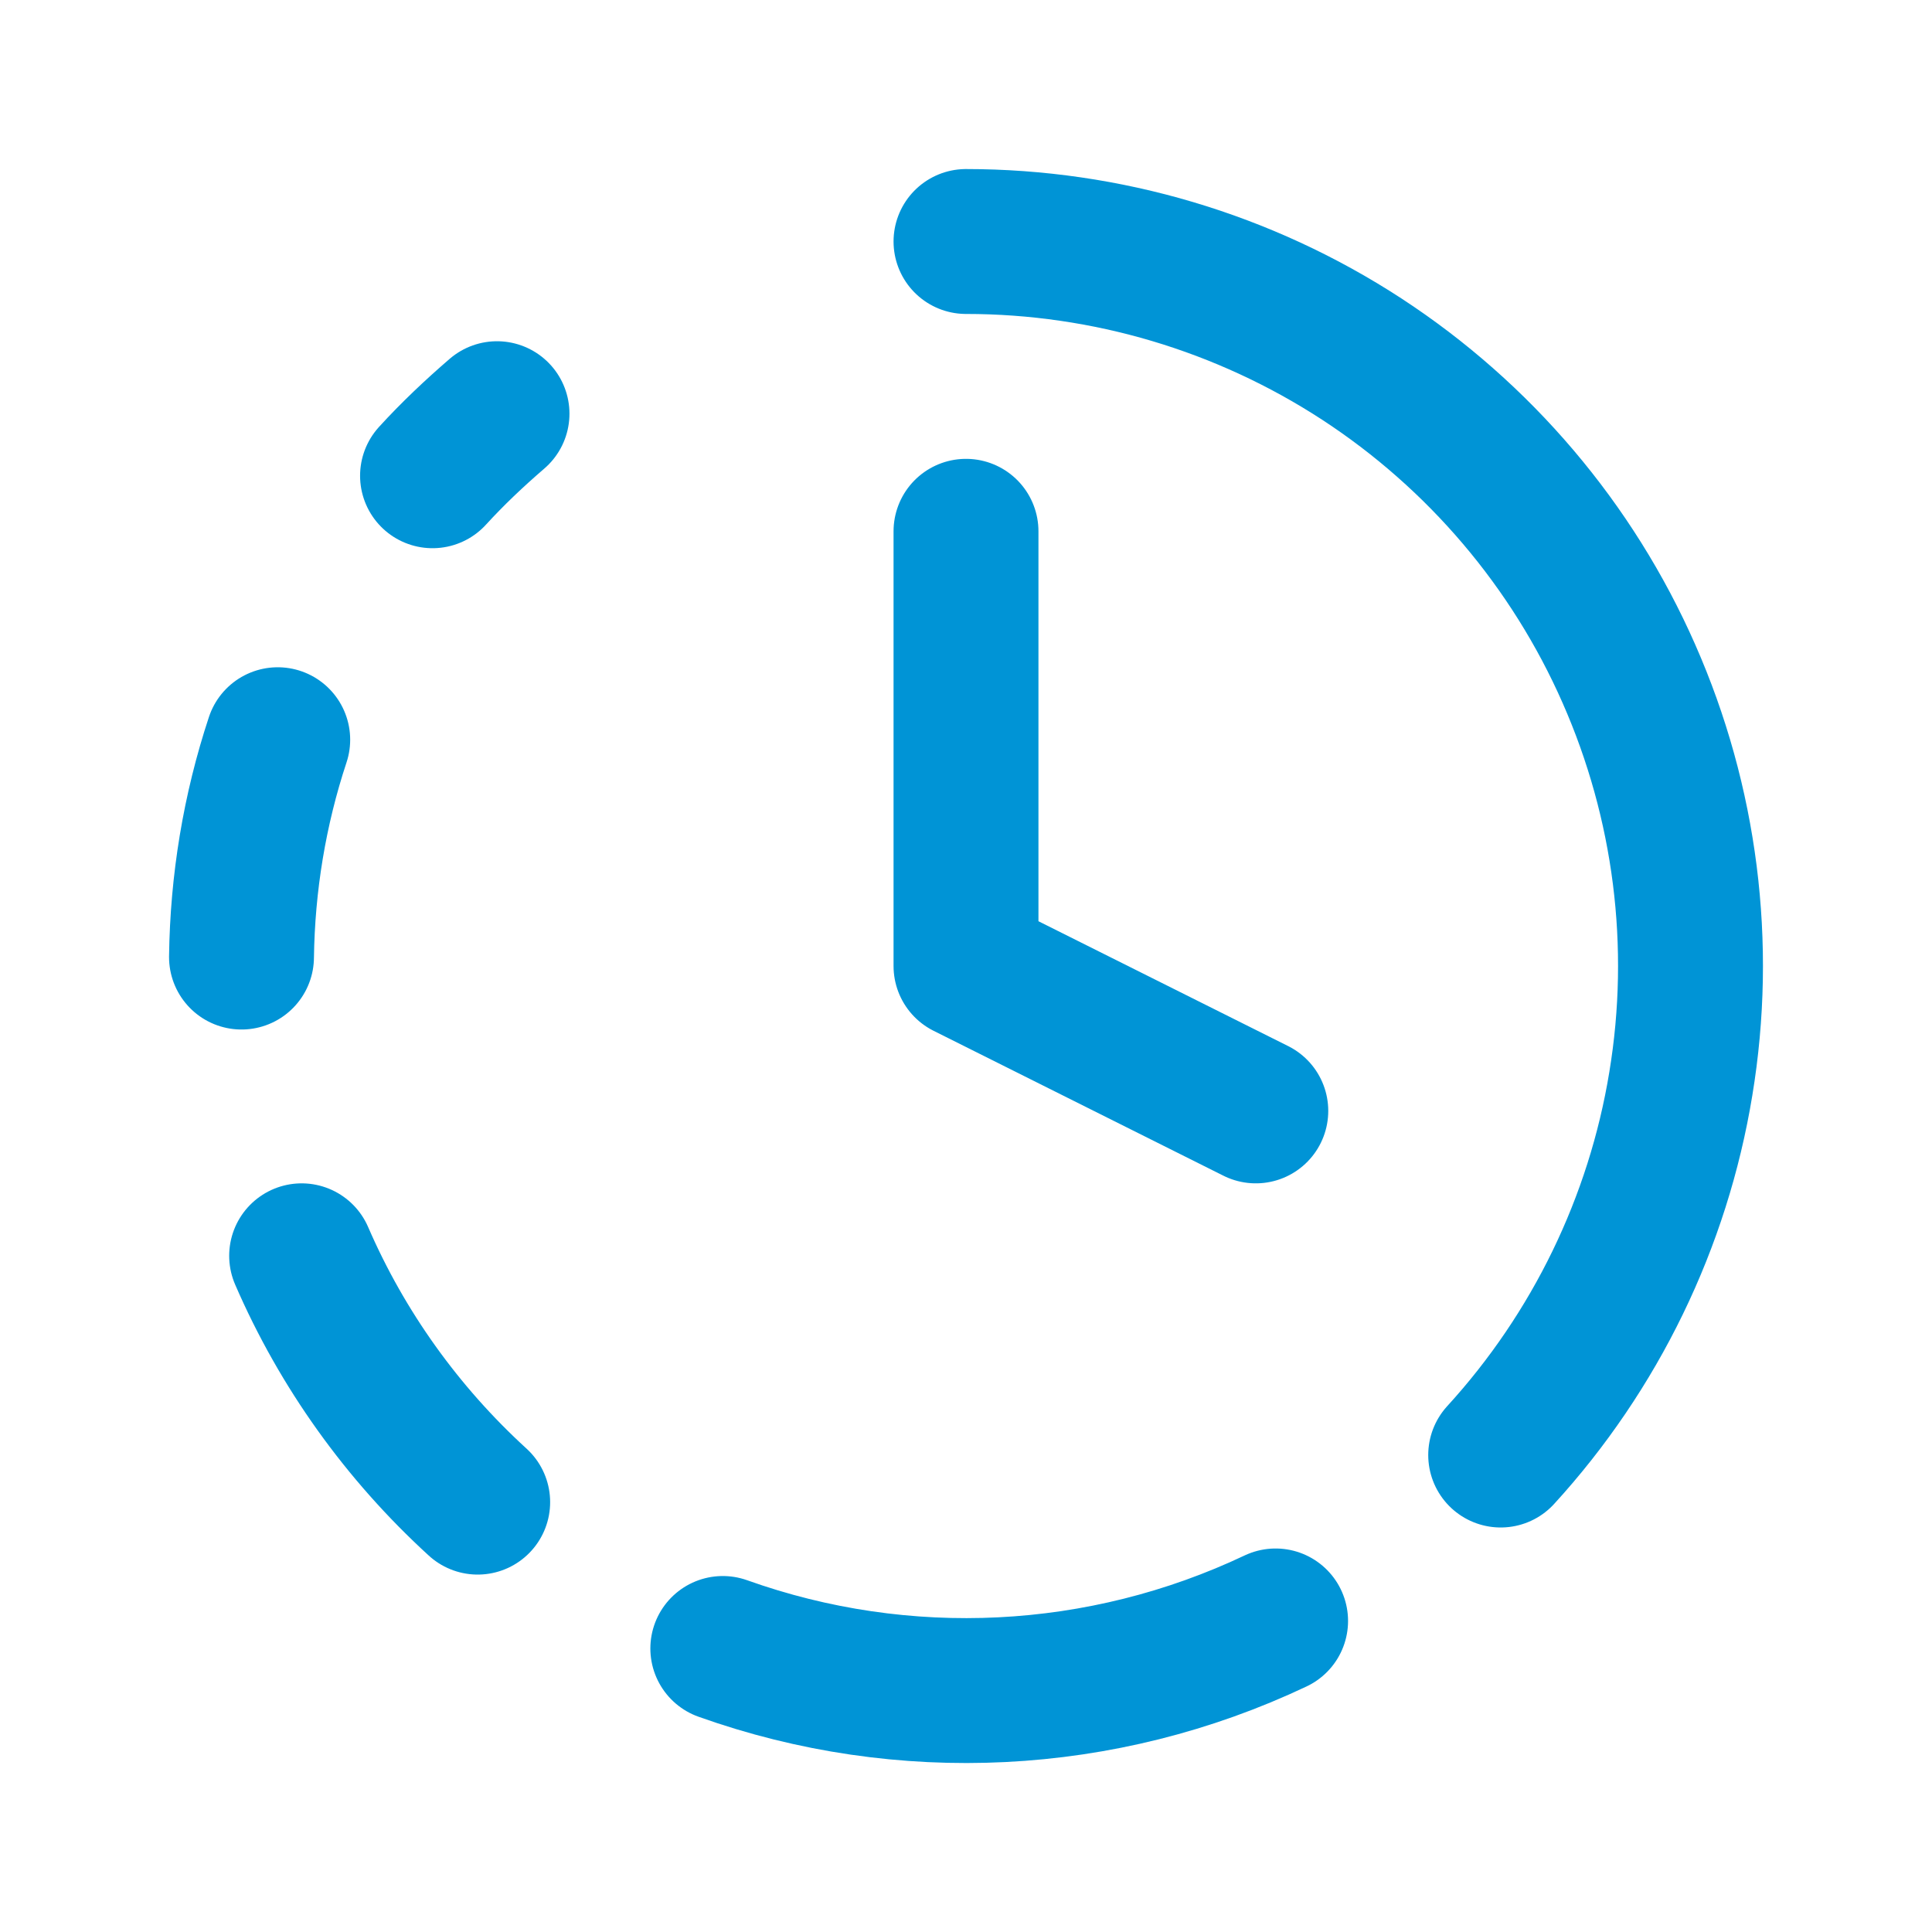 <svg width="8" height="8" viewBox="0 0 8 8" fill="none" xmlns="http://www.w3.org/2000/svg">
<path d="M4 1C4.582 1 5.151 1.169 5.639 1.487C6.126 1.805 6.511 2.258 6.745 2.79C6.98 3.323 7.055 3.912 6.96 4.487C6.866 5.061 6.606 5.596 6.214 6.025M4 2.2V4L5.2 4.6M1.15 3.063C1.054 3.353 1.004 3.657 1 3.963M1.249 5.2C1.417 5.588 1.666 5.935 1.978 6.22M1.791 1.97C1.874 1.879 1.964 1.794 2.058 1.713M2.993 6.826C3.741 7.093 4.564 7.052 5.282 6.712" stroke="#0094D6" stroke-width="0.6" stroke-linecap="round" stroke-linejoin="round"/>
</svg>
